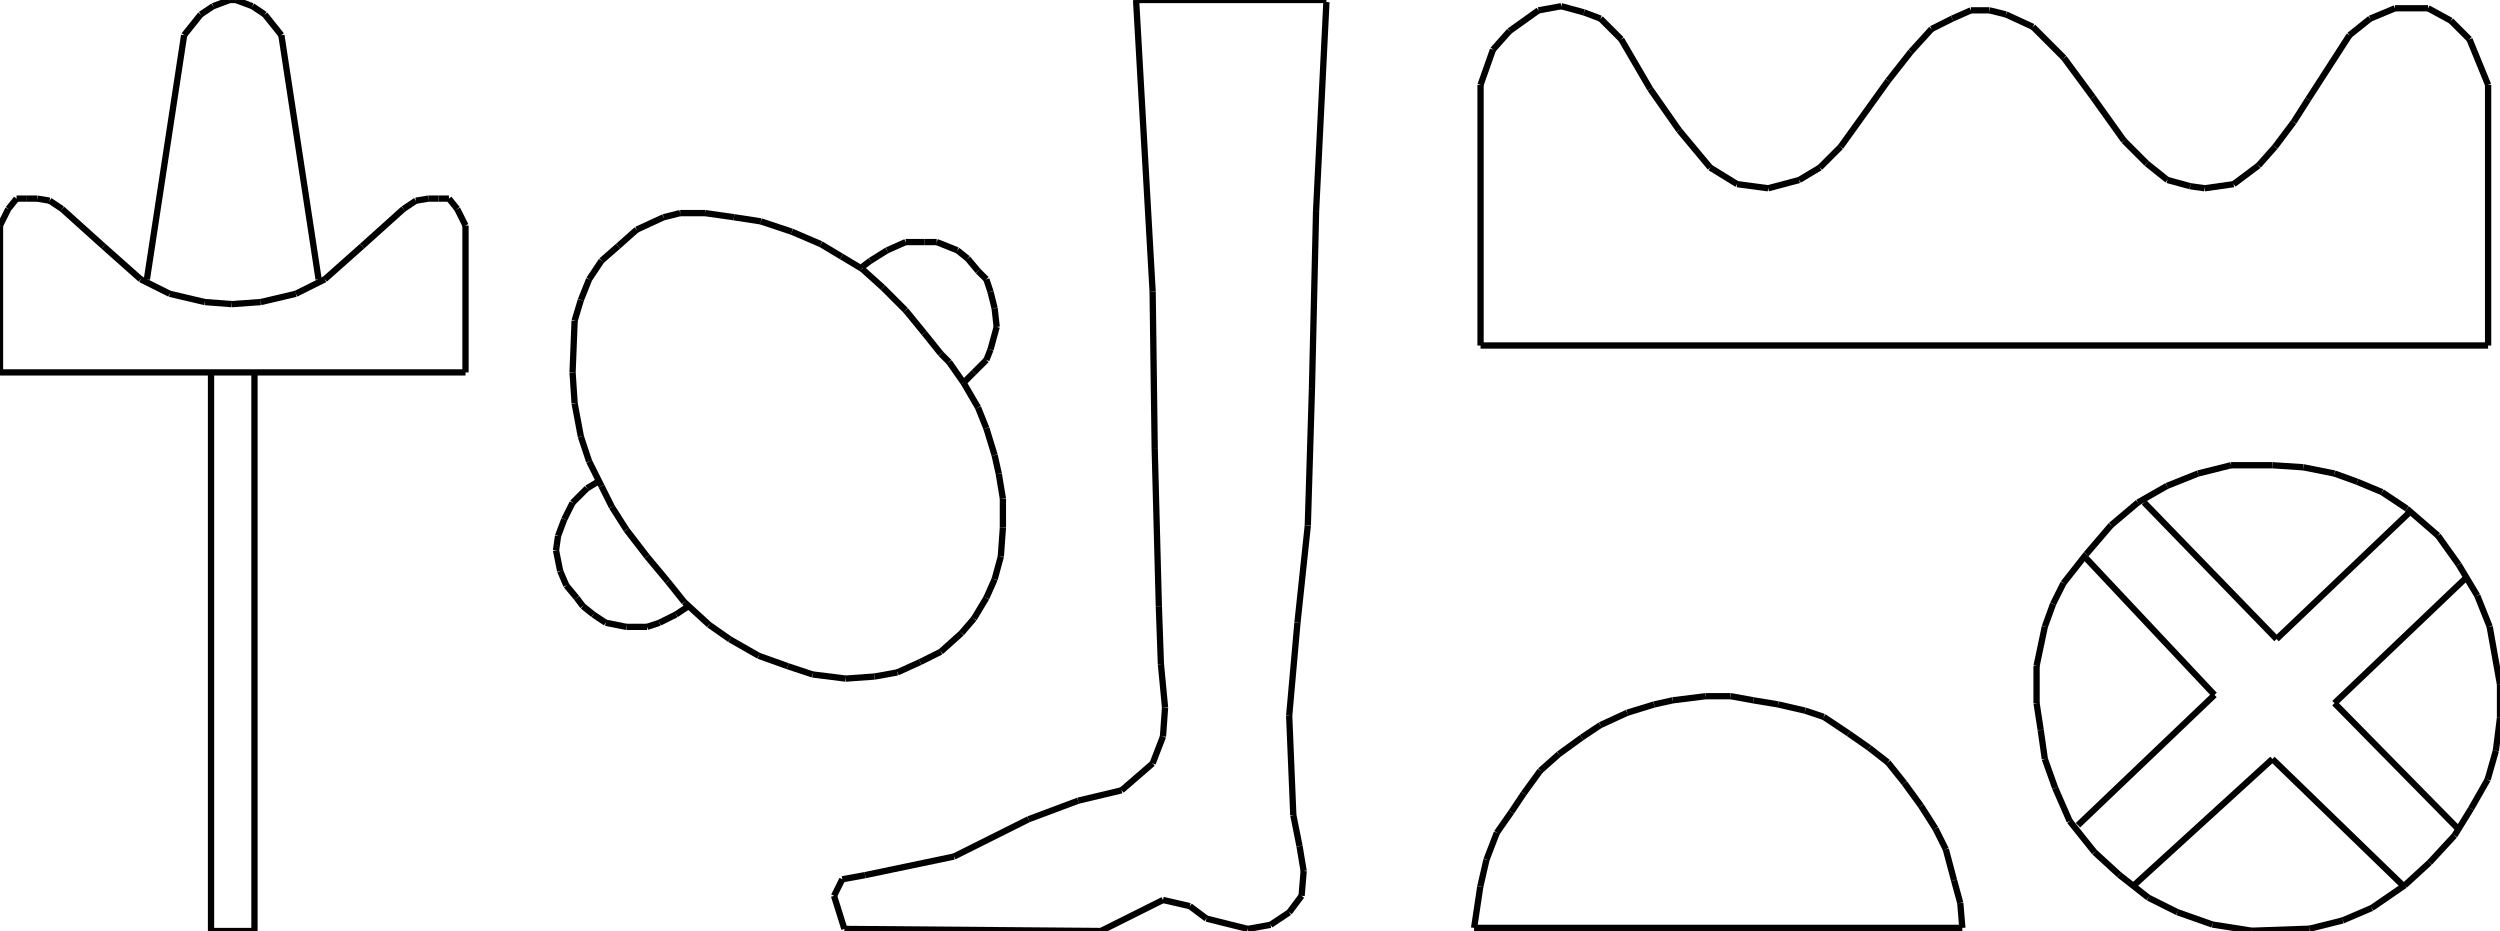 <?xml version="1.0" encoding="iso-8859-1"?>
<!-- Generator: Adobe Illustrator 16.0.1, SVG Export Plug-In . SVG Version: 6.00 Build 0)  -->
<!DOCTYPE svg PUBLIC "-//W3C//DTD SVG 1.1//EN" "http://www.w3.org/Graphics/SVG/1.1/DTD/svg11.dtd">
<svg version="1.1" id="Ebene_1" xmlns="http://www.w3.org/2000/svg" xmlns:xlink="http://www.w3.org/1999/xlink" x="0px" y="0px"
	 width="397.728px" height="148.115px" viewBox="0 0 397.728 148.115" style="enable-background:new 0 0 397.728 148.115;"
	 xml:space="preserve">
<g>
	<line style="fill:none;stroke:#000000;stroke-miterlimit:1;" x1="235.543" y1="54.967" x2="235.543" y2="13.495"/>
	<line style="fill:none;stroke:#000000;stroke-miterlimit:1;" x1="235.543" y1="13.495" x2="237.518" y2="7.899"/>
	<line style="fill:none;stroke:#000000;stroke-miterlimit:1;" x1="237.518" y1="7.899" x2="240.15" y2="4.937"/>
	<line style="fill:none;stroke:#000000;stroke-miterlimit:1;" x1="240.15" y1="4.937" x2="244.759" y2="1.646"/>
	<line style="fill:none;stroke:#000000;stroke-miterlimit:1;" x1="244.759" y1="1.646" x2="248.38" y2="0.987"/>
	<line style="fill:none;stroke:#000000;stroke-miterlimit:1;" x1="248.38" y1="0.987" x2="252" y2="1.975"/>
	<line style="fill:none;stroke:#000000;stroke-miterlimit:1;" x1="252" y1="1.975" x2="254.633" y2="2.962"/>
	<line style="fill:none;stroke:#000000;stroke-miterlimit:1;" x1="254.633" y1="2.962" x2="257.925" y2="6.254"/>
	<line style="fill:none;stroke:#000000;stroke-miterlimit:1;" x1="257.925" y1="6.254" x2="262.532" y2="14.153"/>
	<line style="fill:none;stroke:#000000;stroke-miterlimit:1;" x1="262.532" y1="14.153" x2="267.141" y2="20.736"/>
	<line style="fill:none;stroke:#000000;stroke-miterlimit:1;" x1="267.141" y1="20.736" x2="272.078" y2="26.661"/>
	<line style="fill:none;stroke:#000000;stroke-miterlimit:1;" x1="272.078" y1="26.661" x2="276.356" y2="29.294"/>
	<line style="fill:none;stroke:#000000;stroke-miterlimit:1;" x1="276.356" y1="29.294" x2="281.294" y2="29.952"/>
	<line style="fill:none;stroke:#000000;stroke-miterlimit:1;" x1="281.294" y1="29.952" x2="286.23" y2="28.635"/>
	<line style="fill:none;stroke:#000000;stroke-miterlimit:1;" x1="286.23" y1="28.635" x2="289.522" y2="26.661"/>
	<line style="fill:none;stroke:#000000;stroke-miterlimit:1;" x1="289.522" y1="26.661" x2="292.813" y2="23.369"/>
	<line style="fill:none;stroke:#000000;stroke-miterlimit:1;" x1="292.813" y1="23.369" x2="300.384" y2="12.836"/>
	<line style="fill:none;stroke:#000000;stroke-miterlimit:1;" x1="300.384" y1="12.836" x2="304.005" y2="8.229"/>
	<line style="fill:none;stroke:#000000;stroke-miterlimit:1;" x1="304.005" y1="8.229" x2="307.296" y2="4.608"/>
	<line style="fill:none;stroke:#000000;stroke-miterlimit:1;" x1="307.296" y1="4.608" x2="310.587" y2="2.962"/>
	<line style="fill:none;stroke:#000000;stroke-miterlimit:1;" x1="310.587" y1="2.962" x2="313.55" y2="1.646"/>
	<line style="fill:none;stroke:#000000;stroke-miterlimit:1;" x1="313.55" y1="1.646" x2="316.512" y2="1.646"/>
	<line style="fill:none;stroke:#000000;stroke-miterlimit:1;" x1="316.512" y1="1.646" x2="319.146" y2="2.304"/>
	<line style="fill:none;stroke:#000000;stroke-miterlimit:1;" x1="319.146" y1="2.304" x2="323.424" y2="4.279"/>
	<line style="fill:none;stroke:#000000;stroke-miterlimit:1;" x1="323.424" y1="4.279" x2="328.361" y2="9.216"/>
	<line style="fill:none;stroke:#000000;stroke-miterlimit:1;" x1="328.361" y1="9.216" x2="332.969" y2="15.47"/>
	<line style="fill:none;stroke:#000000;stroke-miterlimit:1;" x1="332.969" y1="15.47" x2="337.906" y2="22.382"/>
	<line style="fill:none;stroke:#000000;stroke-miterlimit:1;" x1="337.906" y1="22.382" x2="341.526" y2="26.002"/>
	<line style="fill:none;stroke:#000000;stroke-miterlimit:1;" x1="341.526" y1="26.002" x2="344.818" y2="28.635"/>
	<line style="fill:none;stroke:#000000;stroke-miterlimit:1;" x1="344.818" y1="28.635" x2="348.438" y2="29.623"/>
	<line style="fill:none;stroke:#000000;stroke-miterlimit:1;" x1="348.438" y1="29.623" x2="350.743" y2="29.952"/>
	<line style="fill:none;stroke:#000000;stroke-miterlimit:1;" x1="350.743" y1="29.952" x2="355.351" y2="29.294"/>
	<line style="fill:none;stroke:#000000;stroke-miterlimit:1;" x1="355.351" y1="29.294" x2="359.301" y2="26.332"/>
	<line style="fill:none;stroke:#000000;stroke-miterlimit:1;" x1="359.301" y1="26.332" x2="361.934" y2="23.369"/>
	<line style="fill:none;stroke:#000000;stroke-miterlimit:1;" x1="361.934" y1="23.369" x2="364.896" y2="19.419"/>
	<line style="fill:none;stroke:#000000;stroke-miterlimit:1;" x1="364.896" y1="19.419" x2="367.2" y2="15.799"/>
	<line style="fill:none;stroke:#000000;stroke-miterlimit:1;" x1="367.2" y1="15.799" x2="373.783" y2="5.595"/>
	<line style="fill:none;stroke:#000000;stroke-miterlimit:1;" x1="373.783" y1="5.595" x2="377.074" y2="2.962"/>
	<line style="fill:none;stroke:#000000;stroke-miterlimit:1;" x1="377.074" y1="2.962" x2="381.024" y2="1.316"/>
	<line style="fill:none;stroke:#000000;stroke-miterlimit:1;" x1="381.024" y1="1.316" x2="386.29" y2="1.316"/>
	<line style="fill:none;stroke:#000000;stroke-miterlimit:1;" x1="386.29" y1="1.316" x2="389.911" y2="3.292"/>
	<line style="fill:none;stroke:#000000;stroke-miterlimit:1;" x1="389.911" y1="3.292" x2="392.873" y2="6.254"/>
	<line style="fill:none;stroke:#000000;stroke-miterlimit:1;" x1="392.873" y1="6.254" x2="395.835" y2="13.495"/>
	<line style="fill:none;stroke:#000000;stroke-miterlimit:1;" x1="395.835" y1="13.495" x2="395.835" y2="54.967"/>
	<line style="fill:none;stroke:#000000;stroke-miterlimit:1;" x1="395.835" y1="54.967" x2="235.543" y2="54.967"/>
	<line style="fill:none;stroke:#000000;stroke-miterlimit:1;" x1="312.192" y1="147.621" x2="234.515" y2="147.621"/>
	<line style="fill:none;stroke:#000000;stroke-miterlimit:1;" x1="234.515" y1="147.621" x2="235.502" y2="141.037"/>
	<line style="fill:none;stroke:#000000;stroke-miterlimit:1;" x1="235.502" y1="141.037" x2="236.489" y2="136.76"/>
	<line style="fill:none;stroke:#000000;stroke-miterlimit:1;" x1="236.489" y1="136.76" x2="238.135" y2="132.48"/>
	<line style="fill:none;stroke:#000000;stroke-miterlimit:1;" x1="238.135" y1="132.48" x2="240.438" y2="129.189"/>
	<line style="fill:none;stroke:#000000;stroke-miterlimit:1;" x1="240.438" y1="129.189" x2="242.414" y2="126.227"/>
	<line style="fill:none;stroke:#000000;stroke-miterlimit:1;" x1="242.414" y1="126.227" x2="245.047" y2="122.605"/>
	<line style="fill:none;stroke:#000000;stroke-miterlimit:1;" x1="245.047" y1="122.605" x2="248.009" y2="119.973"/>
	<line style="fill:none;stroke:#000000;stroke-miterlimit:1;" x1="248.009" y1="119.973" x2="251.63" y2="117.34"/>
	<line style="fill:none;stroke:#000000;stroke-miterlimit:1;" x1="251.63" y1="117.34" x2="254.592" y2="115.365"/>
	<line style="fill:none;stroke:#000000;stroke-miterlimit:1;" x1="254.592" y1="115.365" x2="258.871" y2="113.391"/>
	<line style="fill:none;stroke:#000000;stroke-miterlimit:1;" x1="258.871" y1="113.391" x2="263.149" y2="112.072"/>
	<line style="fill:none;stroke:#000000;stroke-miterlimit:1;" x1="263.149" y1="112.072" x2="266.112" y2="111.414"/>
	<line style="fill:none;stroke:#000000;stroke-miterlimit:1;" x1="266.112" y1="111.414" x2="271.378" y2="110.756"/>
	<line style="fill:none;stroke:#000000;stroke-miterlimit:1;" x1="271.378" y1="110.756" x2="275.328" y2="110.756"/>
	<line style="fill:none;stroke:#000000;stroke-miterlimit:1;" x1="275.328" y1="110.756" x2="278.948" y2="111.414"/>
	<line style="fill:none;stroke:#000000;stroke-miterlimit:1;" x1="278.948" y1="111.414" x2="282.898" y2="112.072"/>
	<line style="fill:none;stroke:#000000;stroke-miterlimit:1;" x1="282.898" y1="112.072" x2="287.177" y2="113.061"/>
	<line style="fill:none;stroke:#000000;stroke-miterlimit:1;" x1="287.177" y1="113.061" x2="290.14" y2="114.049"/>
	<line style="fill:none;stroke:#000000;stroke-miterlimit:1;" x1="290.14" y1="114.049" x2="294.089" y2="116.682"/>
	<line style="fill:none;stroke:#000000;stroke-miterlimit:1;" x1="294.089" y1="116.682" x2="297.381" y2="118.984"/>
	<line style="fill:none;stroke:#000000;stroke-miterlimit:1;" x1="297.381" y1="118.984" x2="300.343" y2="121.289"/>
	<line style="fill:none;stroke:#000000;stroke-miterlimit:1;" x1="300.343" y1="121.289" x2="302.976" y2="124.58"/>
	<line style="fill:none;stroke:#000000;stroke-miterlimit:1;" x1="302.976" y1="124.58" x2="305.609" y2="128.201"/>
	<line style="fill:none;stroke:#000000;stroke-miterlimit:1;" x1="305.609" y1="128.201" x2="307.913" y2="131.822"/>
	<line style="fill:none;stroke:#000000;stroke-miterlimit:1;" x1="307.913" y1="131.822" x2="309.559" y2="135.113"/>
	<line style="fill:none;stroke:#000000;stroke-miterlimit:1;" x1="309.559" y1="135.113" x2="310.875" y2="140.051"/>
	<line style="fill:none;stroke:#000000;stroke-miterlimit:1;" x1="310.875" y1="140.051" x2="311.862" y2="143.67"/>
	<line style="fill:none;stroke:#000000;stroke-miterlimit:1;" x1="311.862" y1="143.67" x2="312.192" y2="147.621"/>
	<line style="fill:none;stroke:#000000;stroke-miterlimit:1;" x1="339.141" y1="141.162" x2="361.522" y2="120.754"/>
	<line style="fill:none;stroke:#000000;stroke-miterlimit:1;" x1="361.522" y1="120.754" x2="382.587" y2="141.162"/>
	<line style="fill:none;stroke:#000000;stroke-miterlimit:1;" x1="391.146" y1="131.945" x2="371.396" y2="111.867"/>
	<line style="fill:none;stroke:#000000;stroke-miterlimit:1;" x1="371.396" y1="111.867" x2="392.462" y2="91.789"/>
	<line style="fill:none;stroke:#000000;stroke-miterlimit:1;" x1="383.246" y1="81.586" x2="362.181" y2="101.664"/>
	<line style="fill:none;stroke:#000000;stroke-miterlimit:1;" x1="362.181" y1="101.664" x2="341.115" y2="79.941"/>
	<line style="fill:none;stroke:#000000;stroke-miterlimit:1;" x1="331.899" y1="88.828" x2="352.307" y2="110.551"/>
	<line style="fill:none;stroke:#000000;stroke-miterlimit:1;" x1="352.307" y1="110.551" x2="330.583" y2="131.287"/>
	<line style="fill:none;stroke:#000000;stroke-miterlimit:1;" x1="358.23" y1="148.072" x2="367.447" y2="147.744"/>
	<line style="fill:none;stroke:#000000;stroke-miterlimit:1;" x1="367.447" y1="147.744" x2="372.713" y2="146.428"/>
	<line style="fill:none;stroke:#000000;stroke-miterlimit:1;" x1="372.713" y1="146.428" x2="377.321" y2="144.453"/>
	<line style="fill:none;stroke:#000000;stroke-miterlimit:1;" x1="377.321" y1="144.453" x2="382.587" y2="140.832"/>
	<line style="fill:none;stroke:#000000;stroke-miterlimit:1;" x1="382.587" y1="140.832" x2="386.537" y2="137.211"/>
	<line style="fill:none;stroke:#000000;stroke-miterlimit:1;" x1="386.537" y1="137.211" x2="390.487" y2="132.932"/>
	<line style="fill:none;stroke:#000000;stroke-miterlimit:1;" x1="390.487" y1="132.932" x2="393.12" y2="128.654"/>
	<line style="fill:none;stroke:#000000;stroke-miterlimit:1;" x1="393.12" y1="128.654" x2="395.753" y2="124.045"/>
	<line style="fill:none;stroke:#000000;stroke-miterlimit:1;" x1="395.753" y1="124.045" x2="397.069" y2="119.438"/>
	<line style="fill:none;stroke:#000000;stroke-miterlimit:1;" x1="397.069" y1="119.438" x2="397.728" y2="114.172"/>
	<line style="fill:none;stroke:#000000;stroke-miterlimit:1;" x1="397.728" y1="114.172" x2="397.728" y2="108.904"/>
	<line style="fill:none;stroke:#000000;stroke-miterlimit:1;" x1="397.728" y1="108.904" x2="396.082" y2="99.689"/>
	<line style="fill:none;stroke:#000000;stroke-miterlimit:1;" x1="396.082" y1="99.689" x2="394.107" y2="94.752"/>
	<line style="fill:none;stroke:#000000;stroke-miterlimit:1;" x1="394.107" y1="94.752" x2="391.146" y2="89.814"/>
	<line style="fill:none;stroke:#000000;stroke-miterlimit:1;" x1="391.146" y1="89.814" x2="387.854" y2="85.207"/>
	<line style="fill:none;stroke:#000000;stroke-miterlimit:1;" x1="387.854" y1="85.207" x2="382.917" y2="80.928"/>
	<line style="fill:none;stroke:#000000;stroke-miterlimit:1;" x1="382.917" y1="80.928" x2="378.967" y2="78.295"/>
	<line style="fill:none;stroke:#000000;stroke-miterlimit:1;" x1="378.967" y1="78.295" x2="375.017" y2="76.648"/>
	<line style="fill:none;stroke:#000000;stroke-miterlimit:1;" x1="375.017" y1="76.648" x2="371.396" y2="75.332"/>
	<line style="fill:none;stroke:#000000;stroke-miterlimit:1;" x1="371.396" y1="75.332" x2="366.459" y2="74.345"/>
	<line style="fill:none;stroke:#000000;stroke-miterlimit:1;" x1="366.459" y1="74.345" x2="361.522" y2="74.016"/>
	<line style="fill:none;stroke:#000000;stroke-miterlimit:1;" x1="361.522" y1="74.016" x2="354.939" y2="74.016"/>
	<line style="fill:none;stroke:#000000;stroke-miterlimit:1;" x1="354.939" y1="74.016" x2="349.673" y2="75.332"/>
	<line style="fill:none;stroke:#000000;stroke-miterlimit:1;" x1="349.673" y1="75.332" x2="344.736" y2="77.307"/>
	<line style="fill:none;stroke:#000000;stroke-miterlimit:1;" x1="344.736" y1="77.307" x2="340.128" y2="79.941"/>
	<line style="fill:none;stroke:#000000;stroke-miterlimit:1;" x1="340.128" y1="79.941" x2="335.849" y2="83.561"/>
	<line style="fill:none;stroke:#000000;stroke-miterlimit:1;" x1="335.849" y1="83.561" x2="331.899" y2="88.17"/>
	<line style="fill:none;stroke:#000000;stroke-miterlimit:1;" x1="331.899" y1="88.17" x2="328.278" y2="92.777"/>
	<line style="fill:none;stroke:#000000;stroke-miterlimit:1;" x1="328.278" y1="92.777" x2="326.633" y2="96.068"/>
	<line style="fill:none;stroke:#000000;stroke-miterlimit:1;" x1="326.633" y1="96.068" x2="325.316" y2="99.689"/>
	<line style="fill:none;stroke:#000000;stroke-miterlimit:1;" x1="325.316" y1="99.689" x2="324" y2="105.943"/>
	<line style="fill:none;stroke:#000000;stroke-miterlimit:1;" x1="324" y1="105.943" x2="324" y2="111.867"/>
	<line style="fill:none;stroke:#000000;stroke-miterlimit:1;" x1="324" y1="111.867" x2="324.658" y2="116.146"/>
	<line style="fill:none;stroke:#000000;stroke-miterlimit:1;" x1="324.658" y1="116.146" x2="325.316" y2="120.754"/>
	<line style="fill:none;stroke:#000000;stroke-miterlimit:1;" x1="325.316" y1="120.754" x2="326.962" y2="125.361"/>
	<line style="fill:none;stroke:#000000;stroke-miterlimit:1;" x1="326.962" y1="125.361" x2="329.267" y2="130.629"/>
	<line style="fill:none;stroke:#000000;stroke-miterlimit:1;" x1="329.267" y1="130.629" x2="333.216" y2="135.566"/>
	<line style="fill:none;stroke:#000000;stroke-miterlimit:1;" x1="333.216" y1="135.566" x2="337.166" y2="139.186"/>
	<line style="fill:none;stroke:#000000;stroke-miterlimit:1;" x1="337.166" y1="139.186" x2="341.773" y2="142.807"/>
	<line style="fill:none;stroke:#000000;stroke-miterlimit:1;" x1="341.773" y1="142.807" x2="346.382" y2="145.111"/>
	<line style="fill:none;stroke:#000000;stroke-miterlimit:1;" x1="346.382" y1="145.111" x2="351.978" y2="147.086"/>
	<line style="fill:none;stroke:#000000;stroke-miterlimit:1;" x1="351.978" y1="147.086" x2="358.23" y2="148.072"/>
	<line style="fill:none;stroke:#000000;stroke-miterlimit:1;" x1="211.021" y1="0.329" x2="209.376" y2="33.573"/>
	<line style="fill:none;stroke:#000000;stroke-miterlimit:1;" x1="209.376" y1="33.573" x2="208.718" y2="61.879"/>
	<line style="fill:none;stroke:#000000;stroke-miterlimit:1;" x1="208.718" y1="61.879" x2="208.06" y2="83.602"/>
	<line style="fill:none;stroke:#000000;stroke-miterlimit:1;" x1="208.06" y1="83.602" x2="206.414" y2="99.072"/>
	<line style="fill:none;stroke:#000000;stroke-miterlimit:1;" x1="206.414" y1="99.072" x2="205.097" y2="113.883"/>
	<line style="fill:none;stroke:#000000;stroke-miterlimit:1;" x1="205.097" y1="113.883" x2="205.755" y2="129.682"/>
	<line style="fill:none;stroke:#000000;stroke-miterlimit:1;" x1="205.755" y1="129.682" x2="206.743" y2="134.619"/>
	<line style="fill:none;stroke:#000000;stroke-miterlimit:1;" x1="206.743" y1="134.619" x2="207.401" y2="138.568"/>
	<line style="fill:none;stroke:#000000;stroke-miterlimit:1;" x1="207.401" y1="138.568" x2="207.072" y2="142.52"/>
	<line style="fill:none;stroke:#000000;stroke-miterlimit:1;" x1="207.072" y1="142.52" x2="205.097" y2="145.152"/>
	<line style="fill:none;stroke:#000000;stroke-miterlimit:1;" x1="205.097" y1="145.152" x2="202.135" y2="147.127"/>
	<line style="fill:none;stroke:#000000;stroke-miterlimit:1;" x1="202.135" y1="147.127" x2="198.514" y2="147.785"/>
	<line style="fill:none;stroke:#000000;stroke-miterlimit:1;" x1="198.514" y1="147.785" x2="191.931" y2="146.139"/>
	<line style="fill:none;stroke:#000000;stroke-miterlimit:1;" x1="191.931" y1="146.139" x2="189.298" y2="144.164"/>
	<line style="fill:none;stroke:#000000;stroke-miterlimit:1;" x1="189.298" y1="144.164" x2="185.02" y2="143.178"/>
	<line style="fill:none;stroke:#000000;stroke-miterlimit:1;" x1="185.02" y1="143.178" x2="175.145" y2="148.115"/>
	<line style="fill:none;stroke:#000000;stroke-miterlimit:1;" x1="175.145" y1="148.115" x2="134.332" y2="147.785"/>
	<line style="fill:none;stroke:#000000;stroke-miterlimit:1;" x1="134.332" y1="147.785" x2="132.686" y2="142.52"/>
	<line style="fill:none;stroke:#000000;stroke-miterlimit:1;" x1="132.686" y1="142.52" x2="134.002" y2="139.885"/>
	<line style="fill:none;stroke:#000000;stroke-miterlimit:1;" x1="134.002" y1="139.885" x2="137.623" y2="139.227"/>
	<line style="fill:none;stroke:#000000;stroke-miterlimit:1;" x1="137.623" y1="139.227" x2="151.776" y2="136.266"/>
	<line style="fill:none;stroke:#000000;stroke-miterlimit:1;" x1="151.776" y1="136.266" x2="163.625" y2="130.34"/>
	<line style="fill:none;stroke:#000000;stroke-miterlimit:1;" x1="163.625" y1="130.34" x2="171.524" y2="127.379"/>
	<line style="fill:none;stroke:#000000;stroke-miterlimit:1;" x1="171.524" y1="127.379" x2="178.437" y2="125.732"/>
	<line style="fill:none;stroke:#000000;stroke-miterlimit:1;" x1="178.437" y1="125.732" x2="183.374" y2="121.453"/>
	<line style="fill:none;stroke:#000000;stroke-miterlimit:1;" x1="183.374" y1="121.453" x2="185.02" y2="117.176"/>
	<line style="fill:none;stroke:#000000;stroke-miterlimit:1;" x1="185.02" y1="117.176" x2="185.349" y2="112.566"/>
	<line style="fill:none;stroke:#000000;stroke-miterlimit:1;" x1="185.349" y1="112.566" x2="184.69" y2="105.654"/>
	<line style="fill:none;stroke:#000000;stroke-miterlimit:1;" x1="184.69" y1="105.654" x2="184.361" y2="96.439"/>
	<line style="fill:none;stroke:#000000;stroke-miterlimit:1;" x1="184.361" y1="96.439" x2="183.703" y2="71.424"/>
	<line style="fill:none;stroke:#000000;stroke-miterlimit:1;" x1="183.703" y1="71.424" x2="183.374" y2="46.409"/>
	<line style="fill:none;stroke:#000000;stroke-miterlimit:1;" x1="183.374" y1="46.409" x2="180.74" y2="0"/>
	<line style="fill:none;stroke:#000000;stroke-miterlimit:1;" x1="180.74" y1="0" x2="211.021" y2="0"/>
	<line style="fill:none;stroke:#000000;stroke-miterlimit:1;" x1="33.572" y1="59.575" x2="33.572" y2="148.115"/>
	<line style="fill:none;stroke:#000000;stroke-miterlimit:1;" x1="33.572" y1="148.115" x2="40.484" y2="148.115"/>
	<line style="fill:none;stroke:#000000;stroke-miterlimit:1;" x1="40.484" y1="148.115" x2="40.484" y2="59.575"/>
	<line style="fill:none;stroke:#000000;stroke-miterlimit:1;" x1="0" y1="59.246" x2="74.057" y2="59.246"/>
	<line style="fill:none;stroke:#000000;stroke-miterlimit:1;" x1="74.057" y1="59.246" x2="74.057" y2="35.876"/>
	<line style="fill:none;stroke:#000000;stroke-miterlimit:1;" x1="74.057" y1="35.876" x2="72.741" y2="33.244"/>
	<line style="fill:none;stroke:#000000;stroke-miterlimit:1;" x1="72.741" y1="33.244" x2="71.424" y2="31.598"/>
	<line style="fill:none;stroke:#000000;stroke-miterlimit:1;" x1="71.424" y1="31.598" x2="69.778" y2="31.598"/>
	<line style="fill:none;stroke:#000000;stroke-miterlimit:1;" x1="69.778" y1="31.598" x2="68.132" y2="31.598"/>
	<line style="fill:none;stroke:#000000;stroke-miterlimit:1;" x1="68.132" y1="31.598" x2="66.158" y2="31.927"/>
	<line style="fill:none;stroke:#000000;stroke-miterlimit:1;" x1="66.158" y1="31.927" x2="64.183" y2="33.244"/>
	<line style="fill:none;stroke:#000000;stroke-miterlimit:1;" x1="64.183" y1="33.244" x2="57.6" y2="39.168"/>
	<line style="fill:none;stroke:#000000;stroke-miterlimit:1;" x1="57.6" y1="39.168" x2="51.675" y2="44.434"/>
	<line style="fill:none;stroke:#000000;stroke-miterlimit:1;" x1="51.675" y1="44.434" x2="47.067" y2="46.738"/>
	<line style="fill:none;stroke:#000000;stroke-miterlimit:1;" x1="47.067" y1="46.738" x2="41.472" y2="48.055"/>
	<line style="fill:none;stroke:#000000;stroke-miterlimit:1;" x1="41.472" y1="48.055" x2="36.864" y2="48.384"/>
	<line style="fill:none;stroke:#000000;stroke-miterlimit:1;" x1="36.864" y1="48.384" x2="32.585" y2="48.055"/>
	<line style="fill:none;stroke:#000000;stroke-miterlimit:1;" x1="32.585" y1="48.055" x2="26.99" y2="46.738"/>
	<line style="fill:none;stroke:#000000;stroke-miterlimit:1;" x1="26.99" y1="46.738" x2="22.382" y2="44.434"/>
	<line style="fill:none;stroke:#000000;stroke-miterlimit:1;" x1="22.382" y1="44.434" x2="16.457" y2="39.168"/>
	<line style="fill:none;stroke:#000000;stroke-miterlimit:1;" x1="16.457" y1="39.168" x2="9.874" y2="33.244"/>
	<line style="fill:none;stroke:#000000;stroke-miterlimit:1;" x1="9.874" y1="33.244" x2="7.899" y2="31.927"/>
	<line style="fill:none;stroke:#000000;stroke-miterlimit:1;" x1="7.899" y1="31.927" x2="5.924" y2="31.598"/>
	<line style="fill:none;stroke:#000000;stroke-miterlimit:1;" x1="5.924" y1="31.598" x2="4.279" y2="31.598"/>
	<line style="fill:none;stroke:#000000;stroke-miterlimit:1;" x1="4.279" y1="31.598" x2="2.633" y2="31.598"/>
	<line style="fill:none;stroke:#000000;stroke-miterlimit:1;" x1="2.633" y1="31.598" x2="1.316" y2="33.244"/>
	<line style="fill:none;stroke:#000000;stroke-miterlimit:1;" x1="1.316" y1="33.244" x2="0" y2="35.876"/>
	<line style="fill:none;stroke:#000000;stroke-miterlimit:1;" x1="0" y1="35.876" x2="0" y2="59.246"/>
	<line style="fill:none;stroke:#000000;stroke-miterlimit:1;" x1="50.688" y1="44.434" x2="44.763" y2="5.595"/>
	<line style="fill:none;stroke:#000000;stroke-miterlimit:1;" x1="44.763" y1="5.595" x2="42.13" y2="2.304"/>
	<line style="fill:none;stroke:#000000;stroke-miterlimit:1;" x1="42.13" y1="2.304" x2="40.155" y2="0.987"/>
	<line style="fill:none;stroke:#000000;stroke-miterlimit:1;" x1="40.155" y1="0.987" x2="37.522" y2="0"/>
	<line style="fill:none;stroke:#000000;stroke-miterlimit:1;" x1="37.522" y1="0" x2="36.535" y2="0"/>
	<line style="fill:none;stroke:#000000;stroke-miterlimit:1;" x1="36.535" y1="0" x2="33.902" y2="0.987"/>
	<line style="fill:none;stroke:#000000;stroke-miterlimit:1;" x1="33.902" y1="0.987" x2="31.927" y2="2.304"/>
	<line style="fill:none;stroke:#000000;stroke-miterlimit:1;" x1="31.927" y1="2.304" x2="29.293" y2="5.595"/>
	<line style="fill:none;stroke:#000000;stroke-miterlimit:1;" x1="29.293" y1="5.595" x2="23.369" y2="44.434"/>
	<line style="fill:none;stroke:#000000;stroke-miterlimit:1;" x1="150.994" y1="57.6" x2="153.298" y2="60.892"/>
	<line style="fill:none;stroke:#000000;stroke-miterlimit:1;" x1="153.298" y1="60.892" x2="155.602" y2="64.841"/>
	<line style="fill:none;stroke:#000000;stroke-miterlimit:1;" x1="155.602" y1="64.841" x2="156.919" y2="68.133"/>
	<line style="fill:none;stroke:#000000;stroke-miterlimit:1;" x1="156.919" y1="68.133" x2="158.235" y2="72.412"/>
	<line style="fill:none;stroke:#000000;stroke-miterlimit:1;" x1="158.235" y1="72.412" x2="158.894" y2="75.373"/>
	<line style="fill:none;stroke:#000000;stroke-miterlimit:1;" x1="158.894" y1="75.373" x2="159.552" y2="79.324"/>
	<line style="fill:none;stroke:#000000;stroke-miterlimit:1;" x1="159.552" y1="79.324" x2="159.552" y2="83.932"/>
	<line style="fill:none;stroke:#000000;stroke-miterlimit:1;" x1="159.552" y1="83.932" x2="159.223" y2="88.539"/>
	<line style="fill:none;stroke:#000000;stroke-miterlimit:1;" x1="159.223" y1="88.539" x2="158.235" y2="92.16"/>
	<line style="fill:none;stroke:#000000;stroke-miterlimit:1;" x1="158.235" y1="92.16" x2="156.919" y2="95.123"/>
	<line style="fill:none;stroke:#000000;stroke-miterlimit:1;" x1="156.919" y1="95.123" x2="154.944" y2="98.414"/>
	<line style="fill:none;stroke:#000000;stroke-miterlimit:1;" x1="154.944" y1="98.414" x2="152.969" y2="100.717"/>
	<line style="fill:none;stroke:#000000;stroke-miterlimit:1;" x1="152.969" y1="100.717" x2="149.678" y2="103.68"/>
	<line style="fill:none;stroke:#000000;stroke-miterlimit:1;" x1="149.678" y1="103.68" x2="146.386" y2="105.326"/>
	<line style="fill:none;stroke:#000000;stroke-miterlimit:1;" x1="146.386" y1="105.326" x2="142.766" y2="106.971"/>
	<line style="fill:none;stroke:#000000;stroke-miterlimit:1;" x1="142.766" y1="106.971" x2="139.145" y2="107.629"/>
	<line style="fill:none;stroke:#000000;stroke-miterlimit:1;" x1="139.145" y1="107.629" x2="134.537" y2="107.959"/>
	<line style="fill:none;stroke:#000000;stroke-miterlimit:1;" x1="134.537" y1="107.959" x2="129.271" y2="107.301"/>
	<line style="fill:none;stroke:#000000;stroke-miterlimit:1;" x1="129.271" y1="107.301" x2="125.321" y2="105.984"/>
	<line style="fill:none;stroke:#000000;stroke-miterlimit:1;" x1="125.321" y1="105.984" x2="120.713" y2="104.338"/>
	<line style="fill:none;stroke:#000000;stroke-miterlimit:1;" x1="120.713" y1="104.338" x2="116.105" y2="101.705"/>
	<line style="fill:none;stroke:#000000;stroke-miterlimit:1;" x1="116.105" y1="101.705" x2="112.813" y2="99.4"/>
	<line style="fill:none;stroke:#000000;stroke-miterlimit:1;" x1="112.813" y1="99.4" x2="108.864" y2="95.781"/>
	<line style="fill:none;stroke:#000000;stroke-miterlimit:1;" x1="108.864" y1="95.781" x2="106.231" y2="92.488"/>
	<line style="fill:none;stroke:#000000;stroke-miterlimit:1;" x1="106.231" y1="92.488" x2="102.939" y2="88.539"/>
	<line style="fill:none;stroke:#000000;stroke-miterlimit:1;" x1="102.939" y1="88.539" x2="99.648" y2="84.26"/>
	<line style="fill:none;stroke:#000000;stroke-miterlimit:1;" x1="99.648" y1="84.26" x2="97.344" y2="80.641"/>
	<line style="fill:none;stroke:#000000;stroke-miterlimit:1;" x1="97.344" y1="80.641" x2="95.698" y2="77.348"/>
	<line style="fill:none;stroke:#000000;stroke-miterlimit:1;" x1="95.698" y1="77.348" x2="93.723" y2="73.399"/>
	<line style="fill:none;stroke:#000000;stroke-miterlimit:1;" x1="93.723" y1="73.399" x2="92.407" y2="69.449"/>
	<line style="fill:none;stroke:#000000;stroke-miterlimit:1;" x1="92.407" y1="69.449" x2="91.419" y2="64.183"/>
	<line style="fill:none;stroke:#000000;stroke-miterlimit:1;" x1="91.419" y1="64.183" x2="91.09" y2="59.246"/>
	<line style="fill:none;stroke:#000000;stroke-miterlimit:1;" x1="91.09" y1="59.246" x2="91.419" y2="51.017"/>
	<line style="fill:none;stroke:#000000;stroke-miterlimit:1;" x1="91.419" y1="51.017" x2="92.407" y2="47.726"/>
	<line style="fill:none;stroke:#000000;stroke-miterlimit:1;" x1="92.407" y1="47.726" x2="93.723" y2="44.434"/>
	<line style="fill:none;stroke:#000000;stroke-miterlimit:1;" x1="93.723" y1="44.434" x2="95.698" y2="41.472"/>
	<line style="fill:none;stroke:#000000;stroke-miterlimit:1;" x1="95.698" y1="41.472" x2="98.332" y2="39.168"/>
	<line style="fill:none;stroke:#000000;stroke-miterlimit:1;" x1="98.332" y1="39.168" x2="101.293" y2="36.535"/>
	<line style="fill:none;stroke:#000000;stroke-miterlimit:1;" x1="101.293" y1="36.535" x2="105.572" y2="34.56"/>
	<line style="fill:none;stroke:#000000;stroke-miterlimit:1;" x1="105.572" y1="34.56" x2="108.206" y2="33.902"/>
	<line style="fill:none;stroke:#000000;stroke-miterlimit:1;" x1="108.206" y1="33.902" x2="112.155" y2="33.902"/>
	<line style="fill:none;stroke:#000000;stroke-miterlimit:1;" x1="112.155" y1="33.902" x2="116.763" y2="34.56"/>
	<line style="fill:none;stroke:#000000;stroke-miterlimit:1;" x1="116.763" y1="34.56" x2="121.042" y2="35.218"/>
	<line style="fill:none;stroke:#000000;stroke-miterlimit:1;" x1="121.042" y1="35.218" x2="125.979" y2="36.864"/>
	<line style="fill:none;stroke:#000000;stroke-miterlimit:1;" x1="125.979" y1="36.864" x2="130.587" y2="38.839"/>
	<line style="fill:none;stroke:#000000;stroke-miterlimit:1;" x1="130.587" y1="38.839" x2="133.879" y2="40.814"/>
	<line style="fill:none;stroke:#000000;stroke-miterlimit:1;" x1="133.879" y1="40.814" x2="137.17" y2="42.789"/>
	<line style="fill:none;stroke:#000000;stroke-miterlimit:1;" x1="137.17" y1="42.789" x2="140.461" y2="45.751"/>
	<line style="fill:none;stroke:#000000;stroke-miterlimit:1;" x1="140.461" y1="45.751" x2="144.082" y2="49.372"/>
	<line style="fill:none;stroke:#000000;stroke-miterlimit:1;" x1="144.082" y1="49.372" x2="147.044" y2="52.992"/>
	<line style="fill:none;stroke:#000000;stroke-miterlimit:1;" x1="147.044" y1="52.992" x2="149.678" y2="56.284"/>
	<line style="fill:none;stroke:#000000;stroke-miterlimit:1;" x1="149.678" y1="56.284" x2="150.994" y2="57.6"/>
	<line style="fill:none;stroke:#000000;stroke-miterlimit:1;" x1="153.298" y1="60.892" x2="154.944" y2="59.246"/>
	<line style="fill:none;stroke:#000000;stroke-miterlimit:1;" x1="154.944" y1="59.246" x2="156.919" y2="57.271"/>
	<line style="fill:none;stroke:#000000;stroke-miterlimit:1;" x1="156.919" y1="57.271" x2="157.577" y2="55.625"/>
	<line style="fill:none;stroke:#000000;stroke-miterlimit:1;" x1="157.577" y1="55.625" x2="158.564" y2="52.004"/>
	<line style="fill:none;stroke:#000000;stroke-miterlimit:1;" x1="158.564" y1="52.004" x2="158.235" y2="49.042"/>
	<line style="fill:none;stroke:#000000;stroke-miterlimit:1;" x1="158.235" y1="49.042" x2="157.577" y2="46.409"/>
	<line style="fill:none;stroke:#000000;stroke-miterlimit:1;" x1="157.577" y1="46.409" x2="156.919" y2="44.434"/>
	<line style="fill:none;stroke:#000000;stroke-miterlimit:1;" x1="156.919" y1="44.434" x2="155.602" y2="43.118"/>
	<line style="fill:none;stroke:#000000;stroke-miterlimit:1;" x1="155.602" y1="43.118" x2="153.957" y2="41.143"/>
	<line style="fill:none;stroke:#000000;stroke-miterlimit:1;" x1="153.957" y1="41.143" x2="152.311" y2="39.826"/>
	<line style="fill:none;stroke:#000000;stroke-miterlimit:1;" x1="152.311" y1="39.826" x2="149.02" y2="38.51"/>
	<line style="fill:none;stroke:#000000;stroke-miterlimit:1;" x1="149.02" y1="38.51" x2="147.044" y2="38.51"/>
	<line style="fill:none;stroke:#000000;stroke-miterlimit:1;" x1="147.044" y1="38.51" x2="144.082" y2="38.51"/>
	<line style="fill:none;stroke:#000000;stroke-miterlimit:1;" x1="144.082" y1="38.51" x2="141.12" y2="39.826"/>
	<line style="fill:none;stroke:#000000;stroke-miterlimit:1;" x1="141.12" y1="39.826" x2="138.487" y2="41.472"/>
	<line style="fill:none;stroke:#000000;stroke-miterlimit:1;" x1="138.487" y1="41.472" x2="137.17" y2="42.459"/>
	<line style="fill:none;stroke:#000000;stroke-miterlimit:1;" x1="109.522" y1="96.439" x2="107.547" y2="97.756"/>
	<line style="fill:none;stroke:#000000;stroke-miterlimit:1;" x1="107.547" y1="97.756" x2="104.914" y2="99.072"/>
	<line style="fill:none;stroke:#000000;stroke-miterlimit:1;" x1="104.914" y1="99.072" x2="102.939" y2="99.73"/>
	<line style="fill:none;stroke:#000000;stroke-miterlimit:1;" x1="102.939" y1="99.73" x2="99.648" y2="99.73"/>
	<line style="fill:none;stroke:#000000;stroke-miterlimit:1;" x1="99.648" y1="99.73" x2="96.356" y2="99.072"/>
	<line style="fill:none;stroke:#000000;stroke-miterlimit:1;" x1="96.356" y1="99.072" x2="94.382" y2="97.756"/>
	<line style="fill:none;stroke:#000000;stroke-miterlimit:1;" x1="94.382" y1="97.756" x2="92.736" y2="96.439"/>
	<line style="fill:none;stroke:#000000;stroke-miterlimit:1;" x1="92.736" y1="96.439" x2="91.749" y2="95.123"/>
	<line style="fill:none;stroke:#000000;stroke-miterlimit:1;" x1="91.749" y1="95.123" x2="90.103" y2="93.146"/>
	<line style="fill:none;stroke:#000000;stroke-miterlimit:1;" x1="90.103" y1="93.146" x2="89.115" y2="90.844"/>
	<line style="fill:none;stroke:#000000;stroke-miterlimit:1;" x1="89.115" y1="90.844" x2="88.457" y2="87.553"/>
	<line style="fill:none;stroke:#000000;stroke-miterlimit:1;" x1="88.457" y1="87.553" x2="88.786" y2="85.248"/>
	<line style="fill:none;stroke:#000000;stroke-miterlimit:1;" x1="88.786" y1="85.248" x2="89.773" y2="82.615"/>
	<line style="fill:none;stroke:#000000;stroke-miterlimit:1;" x1="89.773" y1="82.615" x2="91.09" y2="79.982"/>
	<line style="fill:none;stroke:#000000;stroke-miterlimit:1;" x1="91.09" y1="79.982" x2="93.394" y2="77.678"/>
	<line style="fill:none;stroke:#000000;stroke-miterlimit:1;" x1="93.394" y1="77.678" x2="95.04" y2="76.689"/>
</g>
</svg>
